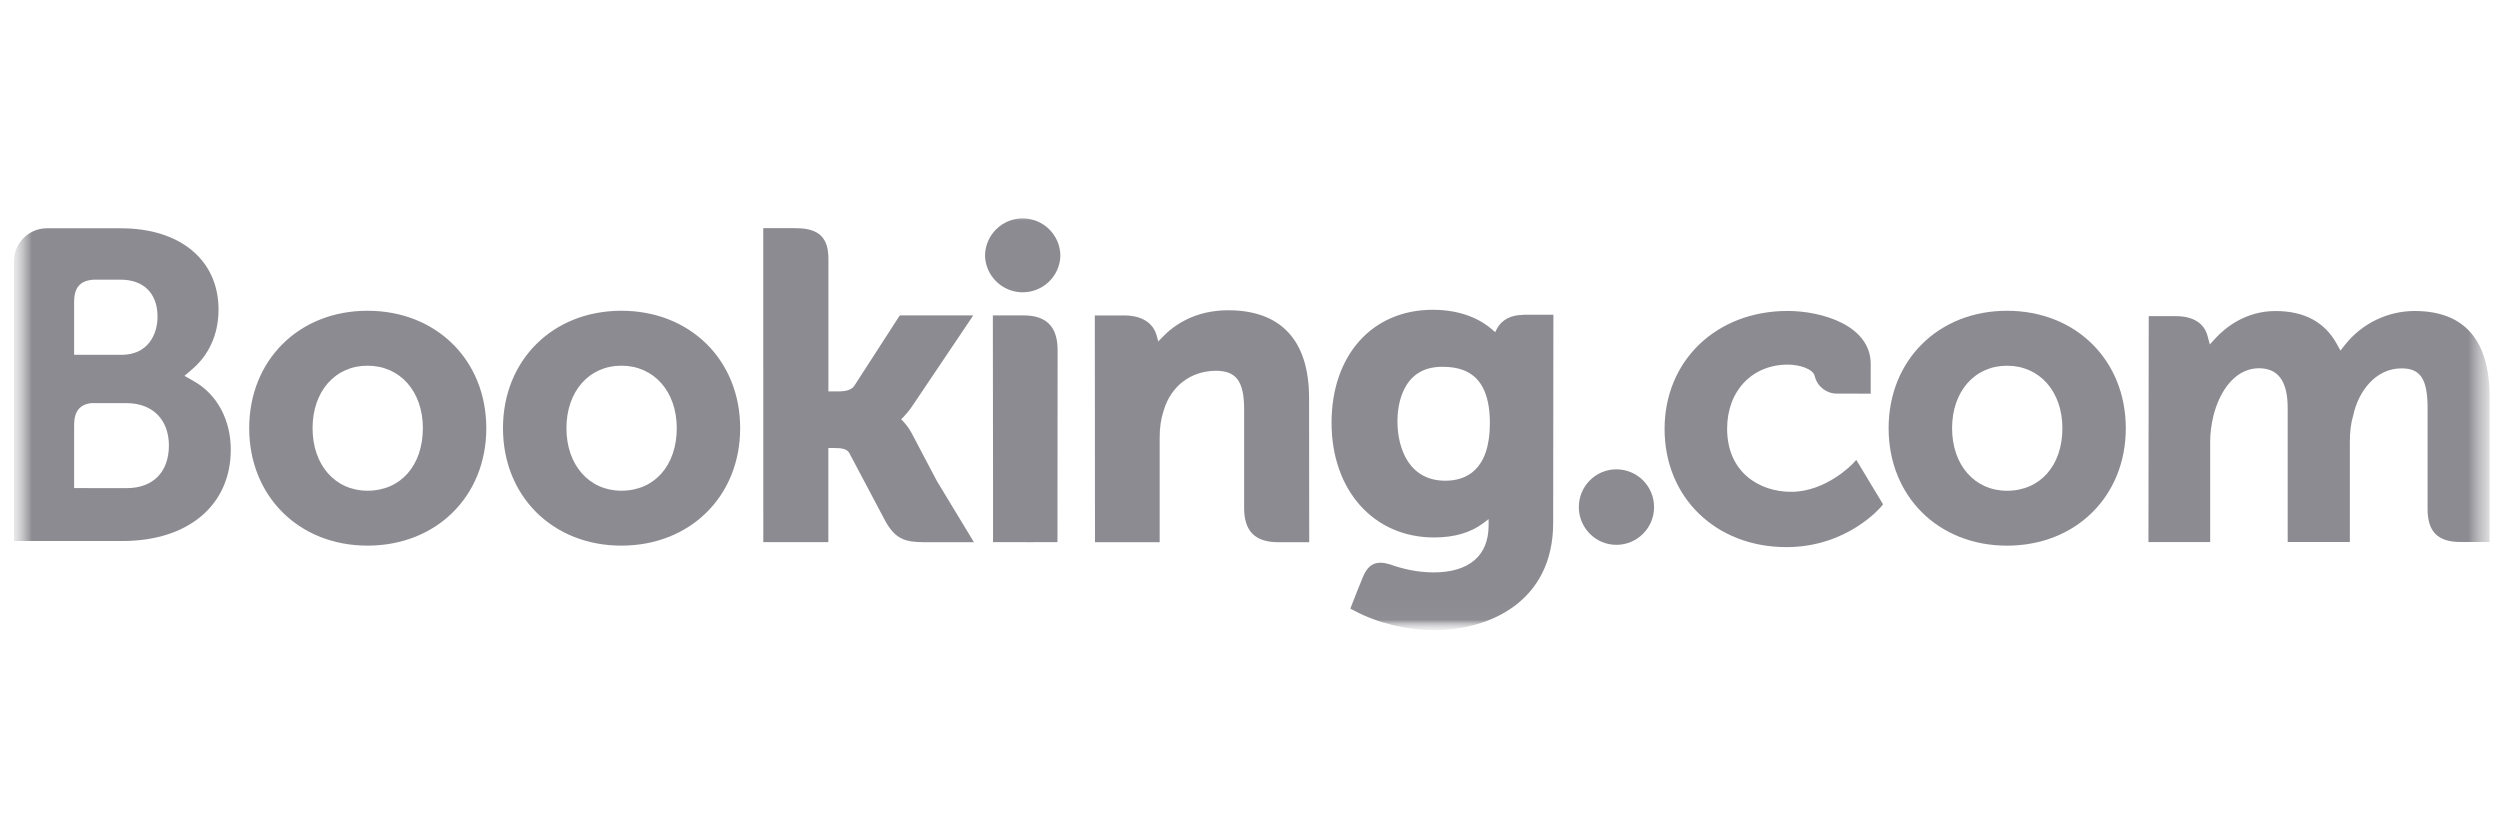 <svg width="119" height="40" viewBox="0 0 119 20" fill="none" xmlns="http://www.w3.org/2000/svg">
<mask id="mask0_106_499" style="mask-type:luminance" maskUnits="userSpaceOnUse" x="0" y="0" width="119" height="20">
<path d="M118.541 0H0.664V20H118.541V0Z" fill="white"/>
</mask>
<g mask="url(#mask0_106_499)">
<mask id="mask1_106_499" style="mask-type:luminance" maskUnits="userSpaceOnUse" x="0" y="0" width="119" height="20">
<path d="M118.541 0H0.664V20H118.541V0Z" fill="white"/>
</mask>
<g mask="url(#mask1_106_499)">
<path d="M46.887 2.188C46.887 1.2 47.688 0.395 48.68 0.395C49.668 0.395 50.474 1.196 50.474 2.188C50.439 3.176 49.606 3.947 48.616 3.912C47.676 3.878 46.924 3.125 46.887 2.188Z" fill="#191825" fill-opacity="0.5"/>
</g>
<mask id="mask2_106_499" style="mask-type:luminance" maskUnits="userSpaceOnUse" x="0" y="0" width="119" height="20">
<path d="M118.541 0H0.664V20H118.541V0Z" fill="white"/>
</mask>
<g mask="url(#mask2_106_499)">
<path d="M75.152 14.138C75.152 13.143 75.953 12.34 76.938 12.34C77.931 12.34 78.734 13.143 78.734 14.138C78.734 15.13 77.931 15.934 76.938 15.934C75.953 15.934 75.152 15.128 75.152 14.138Z" fill="#191825" fill-opacity="0.5"/>
</g>
<mask id="mask3_106_499" style="mask-type:luminance" maskUnits="userSpaceOnUse" x="0" y="0" width="119" height="20">
<path d="M118.541 0H0.664V20H118.541V0Z" fill="white"/>
</mask>
<g mask="url(#mask3_106_499)">
<path d="M17.493 13.358C15.953 13.358 14.878 12.134 14.878 10.382C14.878 8.632 15.951 7.407 17.493 7.407C19.043 7.407 20.129 8.632 20.129 10.382C20.127 12.161 19.068 13.358 17.493 13.358ZM17.493 4.792C14.231 4.792 11.862 7.142 11.862 10.382C11.862 13.621 14.233 15.972 17.493 15.972C20.772 15.972 23.148 13.621 23.148 10.384C23.148 7.142 20.767 4.792 17.493 4.792ZM43.419 10.662C43.306 10.444 43.161 10.239 42.993 10.059L42.894 9.956L42.998 9.857C43.148 9.698 43.302 9.511 43.447 9.295L46.327 5.013H42.83L40.666 8.363C40.544 8.544 40.297 8.63 39.927 8.63H39.432V2.296C39.432 1.03 38.644 0.859 37.79 0.859H36.331L36.333 15.806H39.429V11.326H39.719C40.072 11.326 40.311 11.367 40.424 11.558L42.132 14.784C42.611 15.659 43.086 15.808 43.979 15.808H46.359L44.589 12.886L43.419 10.662ZM58.462 4.769C56.885 4.769 55.879 5.469 55.318 6.063L55.131 6.254L55.064 5.996C54.898 5.36 54.341 5.015 53.501 5.015H52.113L52.122 15.808H55.2V10.835C55.2 10.347 55.262 9.928 55.391 9.541C55.734 8.376 56.69 7.649 57.882 7.649C58.842 7.649 59.22 8.155 59.22 9.468V14.169C59.22 15.286 59.736 15.81 60.857 15.81H62.319L62.312 8.945C62.312 6.208 60.979 4.769 58.462 4.769ZM48.719 5.013H47.26L47.269 13.358V15.806H48.825L48.88 15.808L49.608 15.806H50.328V15.803H50.335L50.342 6.654C50.338 5.549 49.81 5.013 48.719 5.013ZM29.578 13.358C28.038 13.358 26.962 12.134 26.962 10.382C26.962 8.632 28.038 7.407 29.578 7.407C31.125 7.407 32.214 8.632 32.214 10.382C32.212 12.161 31.153 13.358 29.578 13.358ZM29.578 4.792C26.313 4.792 23.942 7.142 23.942 10.382C23.942 13.621 26.313 15.972 29.578 15.972C32.849 15.972 35.232 13.621 35.232 10.384C35.232 7.142 32.852 4.792 29.578 4.792Z" fill="#191825" fill-opacity="0.5"/>
</g>
</g>
<mask id="mask4_106_499" style="mask-type:luminance" maskUnits="userSpaceOnUse" x="0" y="0" width="119" height="20">
<path d="M118.541 0H0.664V20H118.541V0Z" fill="white"/>
</mask>
<g mask="url(#mask4_106_499)">
<mask id="mask5_106_499" style="mask-type:luminance" maskUnits="userSpaceOnUse" x="0" y="0" width="119" height="20">
<path d="M118.516 0.395H0.664V19.976H118.516V0.395Z" fill="white"/>
</mask>
<g mask="url(#mask5_106_499)">
<mask id="mask6_106_499" style="mask-type:luminance" maskUnits="userSpaceOnUse" x="0" y="0" width="119" height="20">
<path d="M118.541 0H0.664V20H118.541V0Z" fill="white"/>
</mask>
<g mask="url(#mask6_106_499)">
<path d="M95.534 13.36C93.994 13.36 92.919 12.135 92.919 10.383C92.919 8.633 93.994 7.408 95.534 7.408C97.083 7.408 98.17 8.633 98.17 10.383C98.17 12.163 97.109 13.36 95.534 13.36ZM95.534 4.793C92.269 4.793 89.898 7.144 89.898 10.383C89.898 13.622 92.265 15.973 95.534 15.973C98.808 15.973 101.188 13.622 101.188 10.385C101.188 7.144 98.805 4.793 95.534 4.793Z" fill="#191825" fill-opacity="0.5"/>
</g>
<mask id="mask7_106_499" style="mask-type:luminance" maskUnits="userSpaceOnUse" x="0" y="0" width="119" height="20">
<path d="M118.541 0H0.664V20H118.541V0Z" fill="white"/>
</mask>
<g mask="url(#mask7_106_499)">
<path d="M68.797 12.882C67.114 12.882 66.518 11.416 66.518 10.041C66.518 9.434 66.672 7.46 68.641 7.46C69.617 7.46 70.918 7.741 70.918 10.14C70.915 12.408 69.762 12.882 68.797 12.882ZM72.513 4.988C71.928 4.988 71.48 5.22 71.254 5.646L71.171 5.812L71.028 5.685C70.531 5.255 69.64 4.746 68.196 4.746C65.319 4.746 63.382 6.906 63.382 10.124C63.382 13.338 65.388 15.583 68.256 15.583C69.235 15.583 70.011 15.353 70.623 14.888L70.858 14.71V15.01C70.858 16.453 69.925 17.247 68.236 17.247C67.411 17.247 66.665 17.047 66.166 16.865C65.514 16.667 65.13 16.833 64.867 17.485L64.621 18.088L64.276 18.97L64.49 19.082C65.572 19.658 66.981 19.999 68.252 19.999C70.872 19.999 73.931 18.659 73.931 14.883L73.941 4.981H72.513" fill="#191825" fill-opacity="0.5"/>
</g>
</g>
</g>
<mask id="mask8_106_499" style="mask-type:luminance" maskUnits="userSpaceOnUse" x="0" y="0" width="119" height="20">
<path d="M118.541 0H0.664V20H118.541V0Z" fill="white"/>
</mask>
<g mask="url(#mask8_106_499)">
<mask id="mask9_106_499" style="mask-type:luminance" maskUnits="userSpaceOnUse" x="0" y="0" width="119" height="20">
<path d="M118.541 0H0.664V20H118.541V0Z" fill="white"/>
</mask>
<g mask="url(#mask9_106_499)">
<path d="M6.035 13.235L3.528 13.233V10.24C3.528 9.597 3.776 9.268 4.322 9.19H6.03C7.248 9.19 8.036 9.959 8.04 11.202C8.04 12.48 7.271 13.235 6.035 13.235ZM3.528 5.159V4.371C3.528 3.681 3.818 3.354 4.46 3.312H5.742C6.841 3.312 7.499 3.971 7.499 5.071C7.499 5.912 7.048 6.89 5.782 6.89H3.528V5.159ZM9.23 8.147L8.779 7.891L9.173 7.553C9.636 7.159 10.402 6.268 10.402 4.733C10.402 2.382 8.581 0.867 5.761 0.867H2.178C1.343 0.897 0.673 1.581 0.664 2.417V15.752H5.828C8.963 15.752 10.985 14.046 10.985 11.402C10.985 9.984 10.329 8.766 9.23 8.147Z" fill="#191825" fill-opacity="0.5"/>
</g>
<mask id="mask10_106_499" style="mask-type:luminance" maskUnits="userSpaceOnUse" x="0" y="0" width="119" height="20">
<path d="M118.541 0H0.664V20H118.541V0Z" fill="white"/>
</mask>
<g mask="url(#mask10_106_499)">
<path d="M114.933 4.803C113.649 4.805 112.431 5.397 111.629 6.405L111.406 6.686L111.231 6.371C110.66 5.33 109.682 4.805 108.314 4.805C106.884 4.805 105.924 5.602 105.478 6.079L105.188 6.394L105.075 5.977C104.914 5.379 104.38 5.049 103.574 5.049H102.28L102.266 15.801H105.204V11.054C105.204 10.637 105.254 10.227 105.358 9.797C105.639 8.65 106.41 7.416 107.706 7.538C108.503 7.616 108.894 8.233 108.894 9.424V15.799H111.853V11.052C111.853 10.531 111.901 10.14 112.019 9.753C112.253 8.657 113.061 7.534 114.312 7.534C115.216 7.534 115.553 8.045 115.553 9.424V14.226C115.553 15.311 116.036 15.799 117.123 15.799H118.504L118.506 8.936C118.516 6.191 117.307 4.803 114.933 4.803ZM88.197 12.067C88.188 12.076 86.924 13.411 85.259 13.411C83.742 13.411 82.211 12.481 82.211 10.405C82.211 8.611 83.399 7.356 85.1 7.356C85.653 7.356 86.279 7.554 86.378 7.886L86.392 7.941C86.521 8.413 86.951 8.738 87.437 8.735L89.046 8.738V7.329C89.046 5.471 86.686 4.801 85.096 4.801C81.697 4.801 79.234 7.165 79.234 10.423C79.234 13.678 81.672 16.043 85.033 16.043C87.95 16.043 89.534 14.125 89.55 14.109L89.633 14.005L88.358 11.889L88.197 12.067Z" fill="#191825" fill-opacity="0.5"/>
</g>
</g>
</svg>
